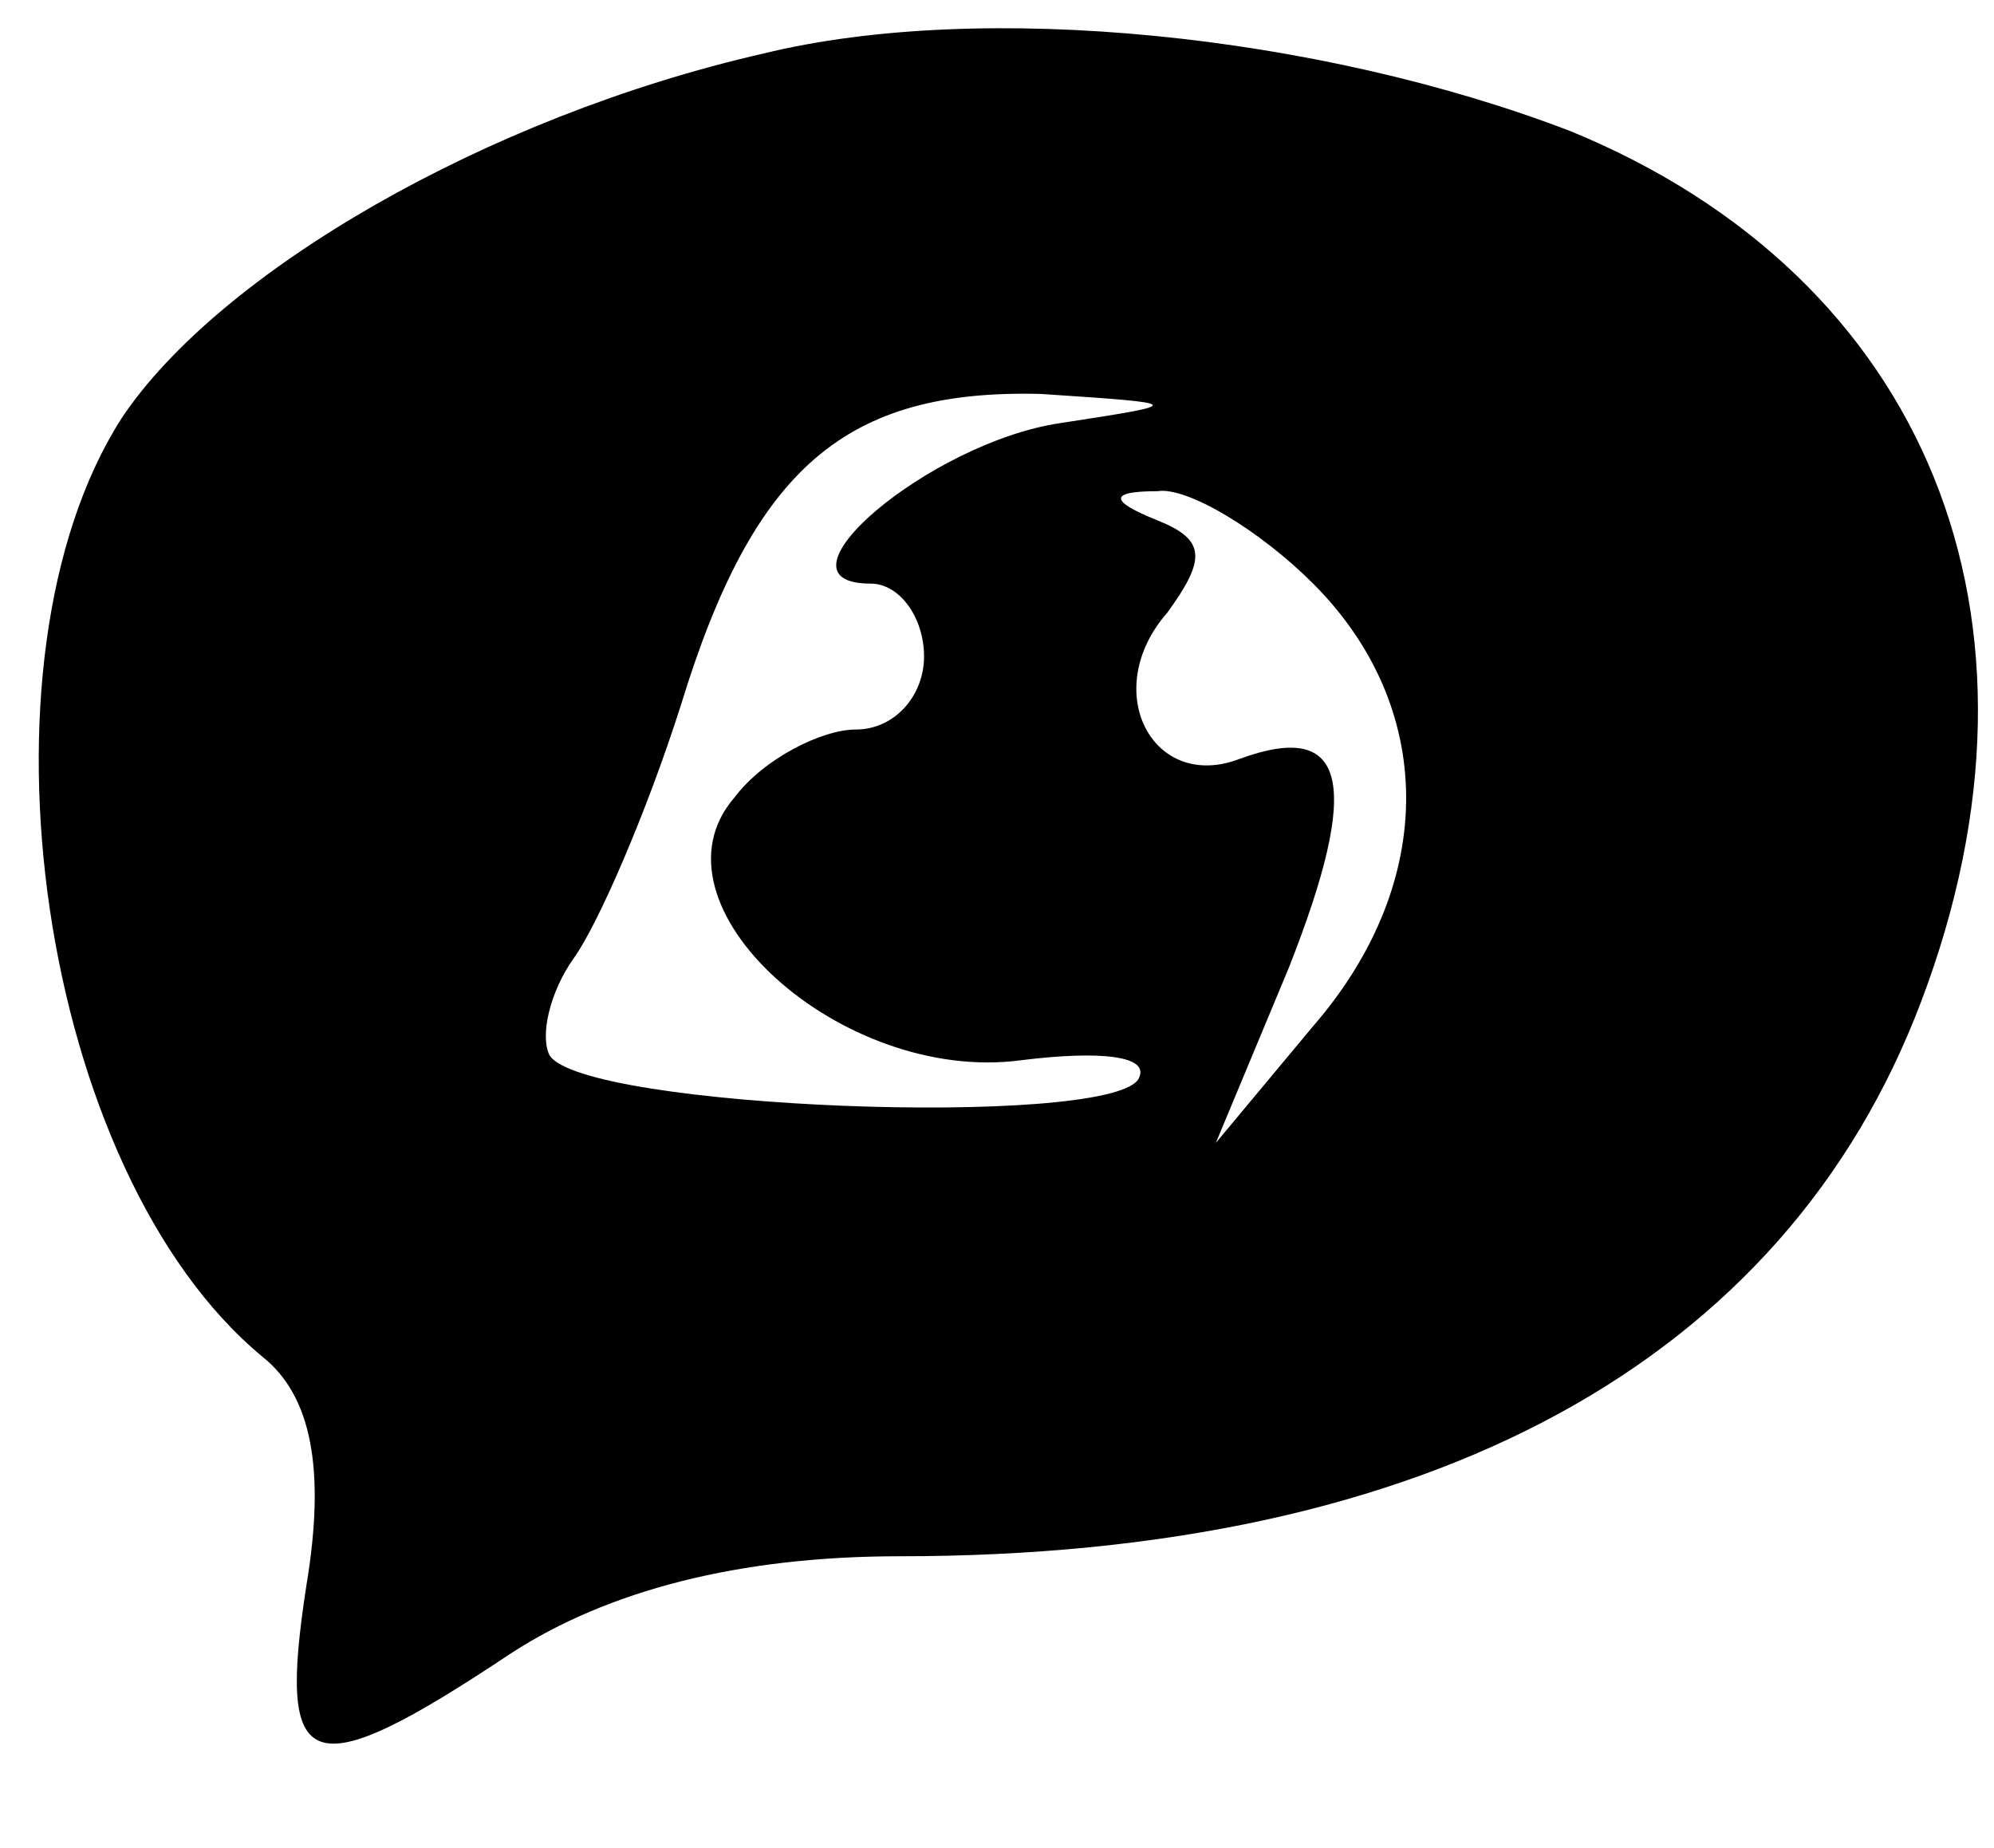 <?xml version="1.0" standalone="no"?>
<!DOCTYPE svg PUBLIC "-//W3C//DTD SVG 20010904//EN"
 "http://www.w3.org/TR/2001/REC-SVG-20010904/DTD/svg10.dtd">
<svg version="1.0" xmlns="http://www.w3.org/2000/svg"
 width="41pt" height="38pt" viewBox="0 0 41 38"
 preserveAspectRatio="xMidYMid meet">

<g transform="translate(0,38) scale(0.1,-0.1)"
fill="#000000" stroke="none">
<path d="M157 369 c-57 -13 -112 -45 -132 -75 -32 -50 -17 -155 29 -193 10 -8
13 -23 9 -47 -6 -39 0 -42 42 -14 20 13 47 20 80 20 109 0 182 40 210 114 30
79 1 149 -72 179 -52 20 -121 27 -166 16z m61 -76 c-27 -4 -61 -33 -39 -33 6
0 11 -7 11 -15 0 -8 -6 -15 -14 -15 -7 0 -19 -6 -25 -14 -19 -22 22 -59 59
-54 16 2 27 1 24 -4 -7 -10 -114 -6 -121 5 -2 4 0 13 5 20 5 7 15 30 22 52 15
49 34 65 74 64 30 -2 30 -2 4 -6z m52 -33 c25 -25 26 -61 0 -91 l-20 -24 15
36 c15 38 12 51 -10 43 -18 -7 -29 14 -15 30 8 11 8 15 -2 19 -10 4 -10 6 0 6
6 1 21 -8 32 -19z"/>
</g>
</svg>

